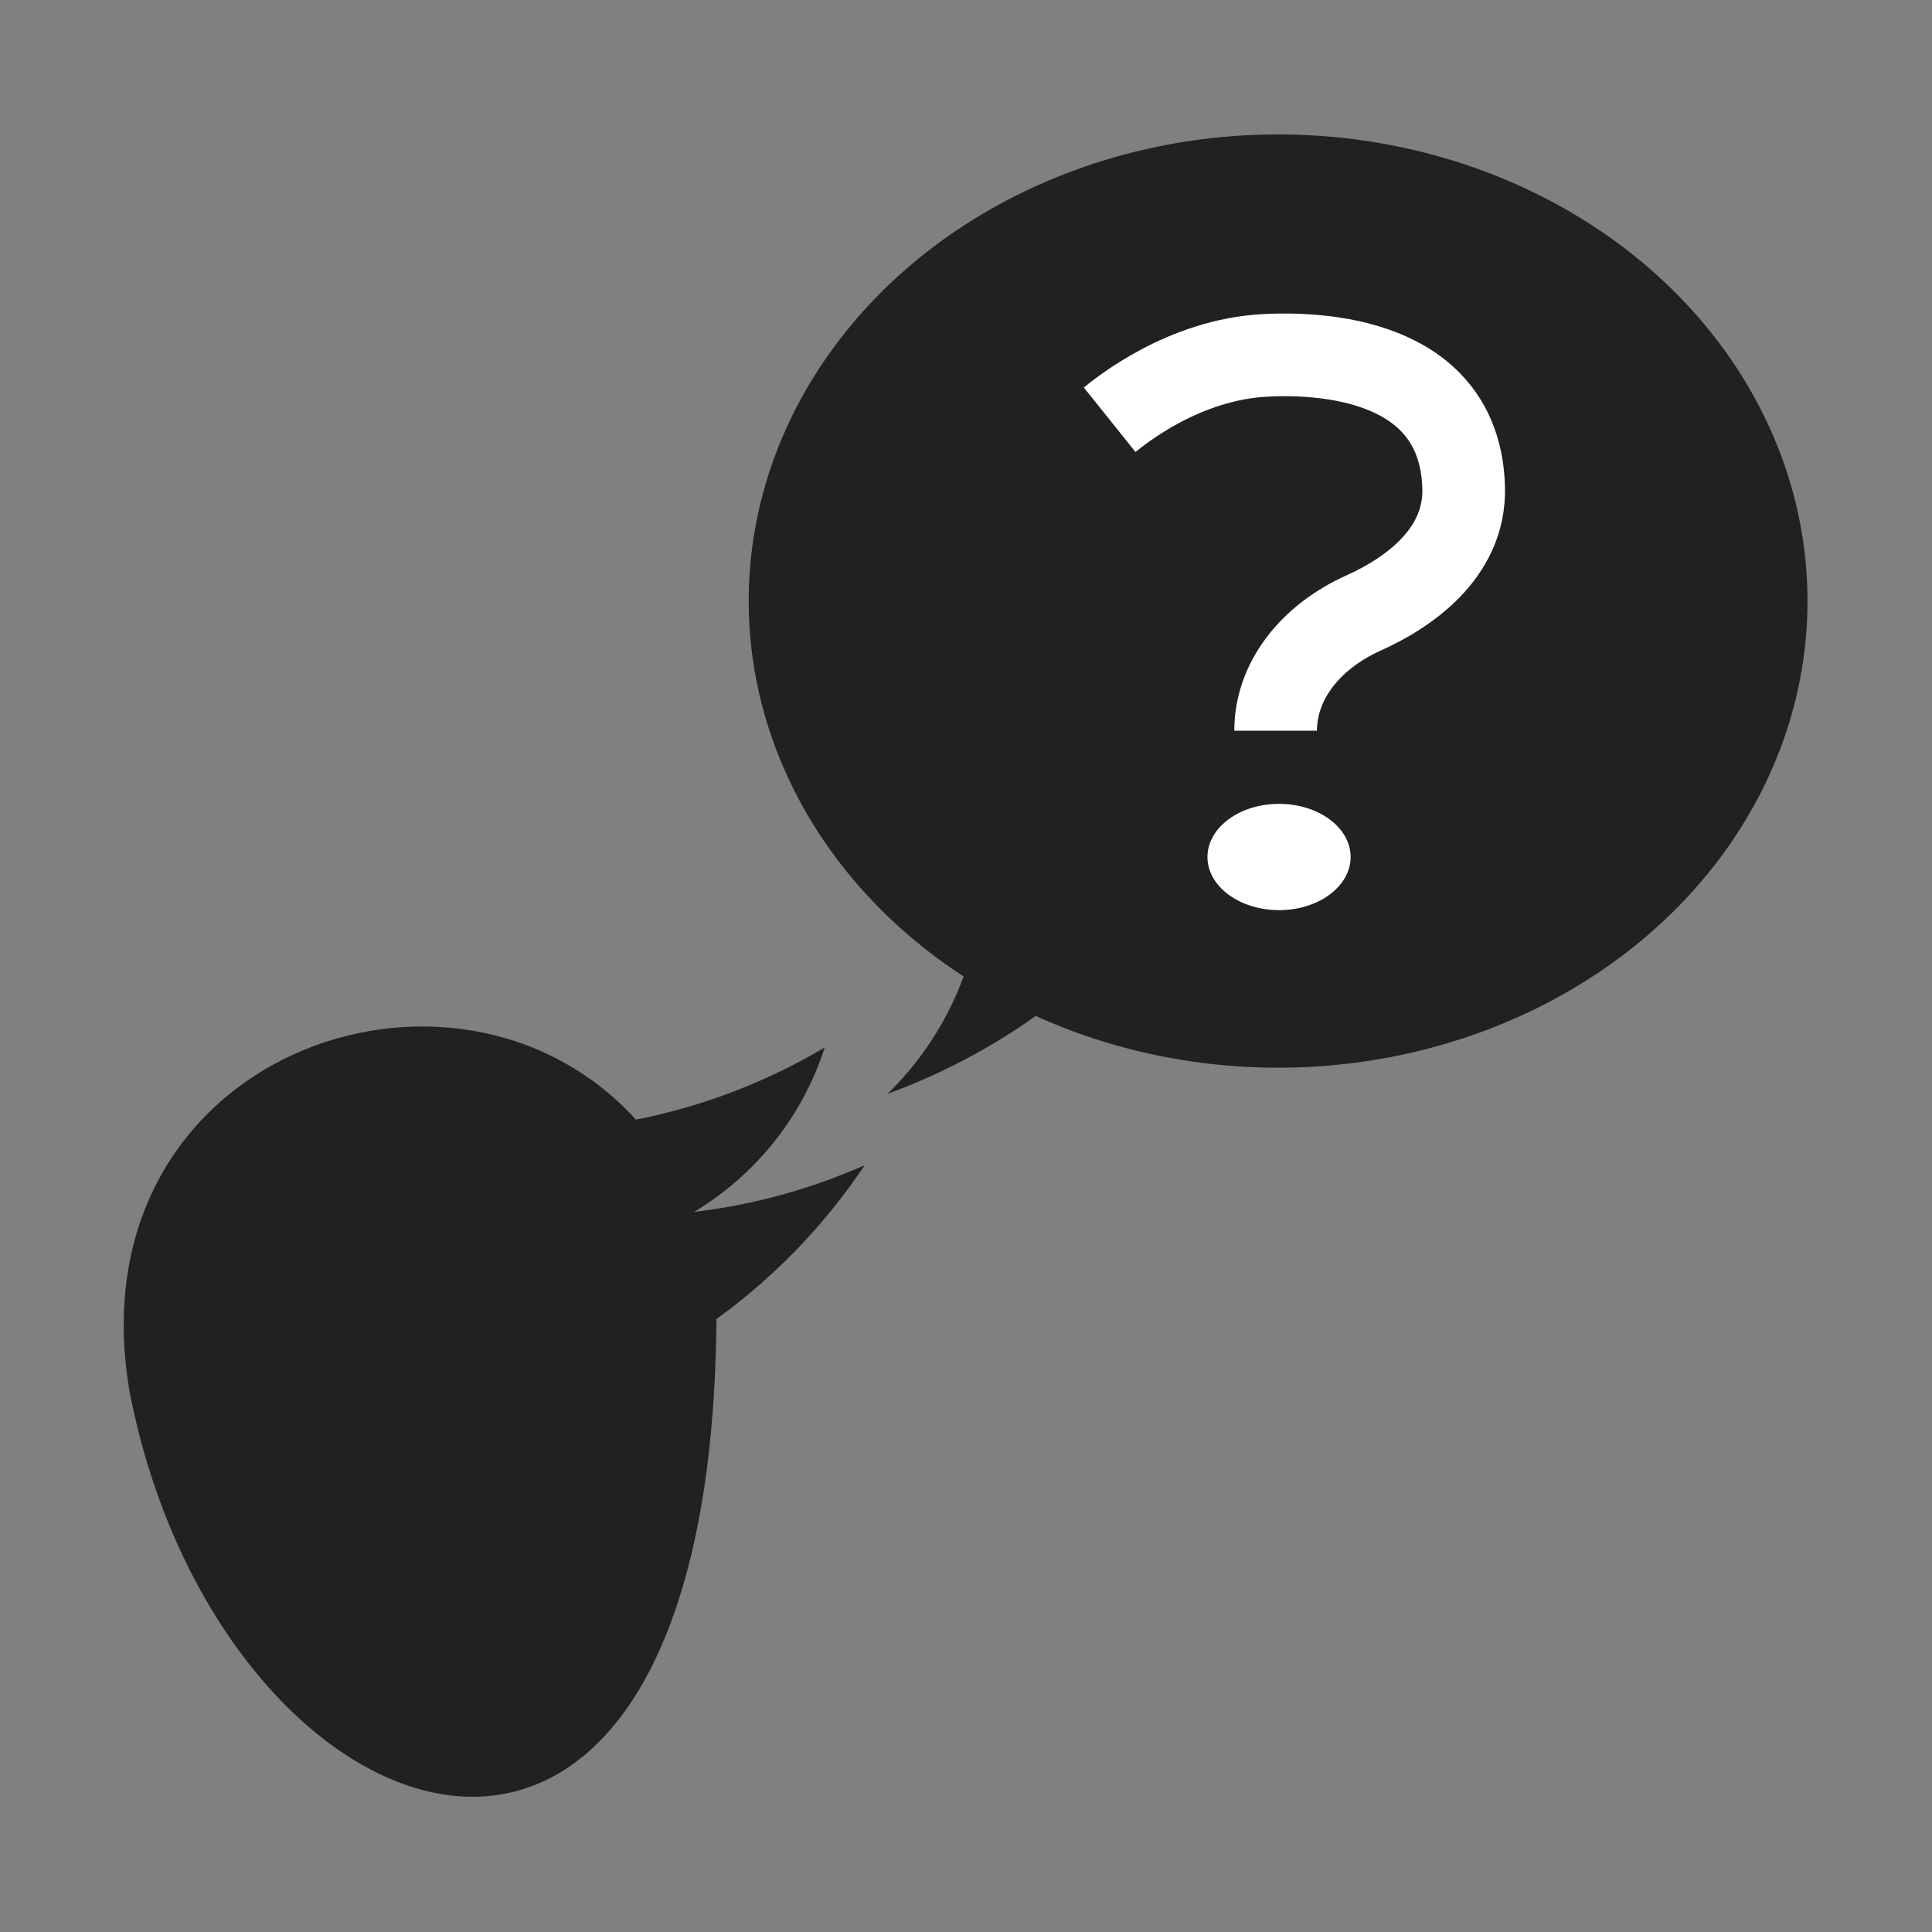 <?xml version="1.0" encoding="UTF-8" standalone="no"?>
<svg
   xmlns:dc="http://purl.org/dc/elements/1.1/"
   xmlns:cc="http://creativecommons.org/ns#"
   xmlns:rdf="http://www.w3.org/1999/02/22-rdf-syntax-ns#"
   xmlns:svg="http://www.w3.org/2000/svg"
   xmlns="http://www.w3.org/2000/svg"
   id="svg2"
   version="1.1"
   xml:space="preserve"
   width="64"
   height="64"
   viewBox="0 0 64 64"><rect x="0" y="0" width="64" height="64" fill="#808080" stroke="none"/><defs
     id="defs6" /><g
     id="g4259"
     transform="matrix(0.084,0,0,-0.084,85.852,-0.879)" /><g
     transform="matrix(0.878,0,0,0.878,3.804,3.799)"
     id="g4167"><path
       id="path14"
       style="fill:#212121;fill-opacity:1;fill-rule:nonzero;stroke:none"
       d="m 28.294,39.633 c -2.011,0.892 -4.173,1.495 -6.442,1.766 2.316,-1.388 4.094,-3.586 4.931,-6.205 -2.167,1.285 -4.567,2.219 -7.122,2.722 C 12.815,30.391 -1.592,35.48 0.55,48.145 3.903,65.581 22.495,72.368 22.698,45.439 c 2.191,-1.581 4.093,-3.557 5.596,-5.806" /><g
       id="g4160"><path
         style="fill:#212121;fill-opacity:1;stroke:none;stroke-width:0.5;stroke-linejoin:round;stroke-miterlimit:4;stroke-dasharray:none;stroke-opacity:1"
         d="m 32.702,29.408 c -0.226,2.881 -1.516,5.557 -3.55,7.535 2.255,-0.824 4.321,-1.961 6.163,-3.357 -0.46,-0.426 -2.1,-0.616 -2.613,-4.177 z"
         id="path4169" /><ellipse
         style="fill:#212121;fill-opacity:1;stroke:none;stroke-width:4;stroke-linejoin:round;stroke-miterlimit:4;stroke-dasharray:none;stroke-opacity:1"
         id="path4167"
         cx="43.889"
         cy="18.351"
         rx="19.974"
         ry="17.606" /><g
         transform="translate(0,1.085)"
         id="g4156"><ellipse
           style="fill:#ffffff;fill-opacity:1;stroke:none;stroke-width:0.5;stroke-linejoin:round;stroke-miterlimit:4;stroke-dasharray:none;stroke-opacity:1"
           id="path4257"
           cx="43.925"
           cy="26.922"
           rx="2.701"
           ry="2.005" /><path
           id="path4274"
           d="m 37.534,10.425 c 0.403,-0.323 2.775,-2.272 5.879,-2.43 2.642,-0.134 7.351,0.373 7.477,4.994 0.068,2.501 -2.136,3.989 -3.765,4.721 -2.043,0.917 -3.329,2.59 -3.329,4.447"
           style="fill:none;fill-rule:evenodd;stroke:#ffffff;stroke-width:3.119;stroke-linecap:butt;stroke-linejoin:miter;stroke-miterlimit:4;stroke-dasharray:none;stroke-opacity:1" /></g></g></g></svg>